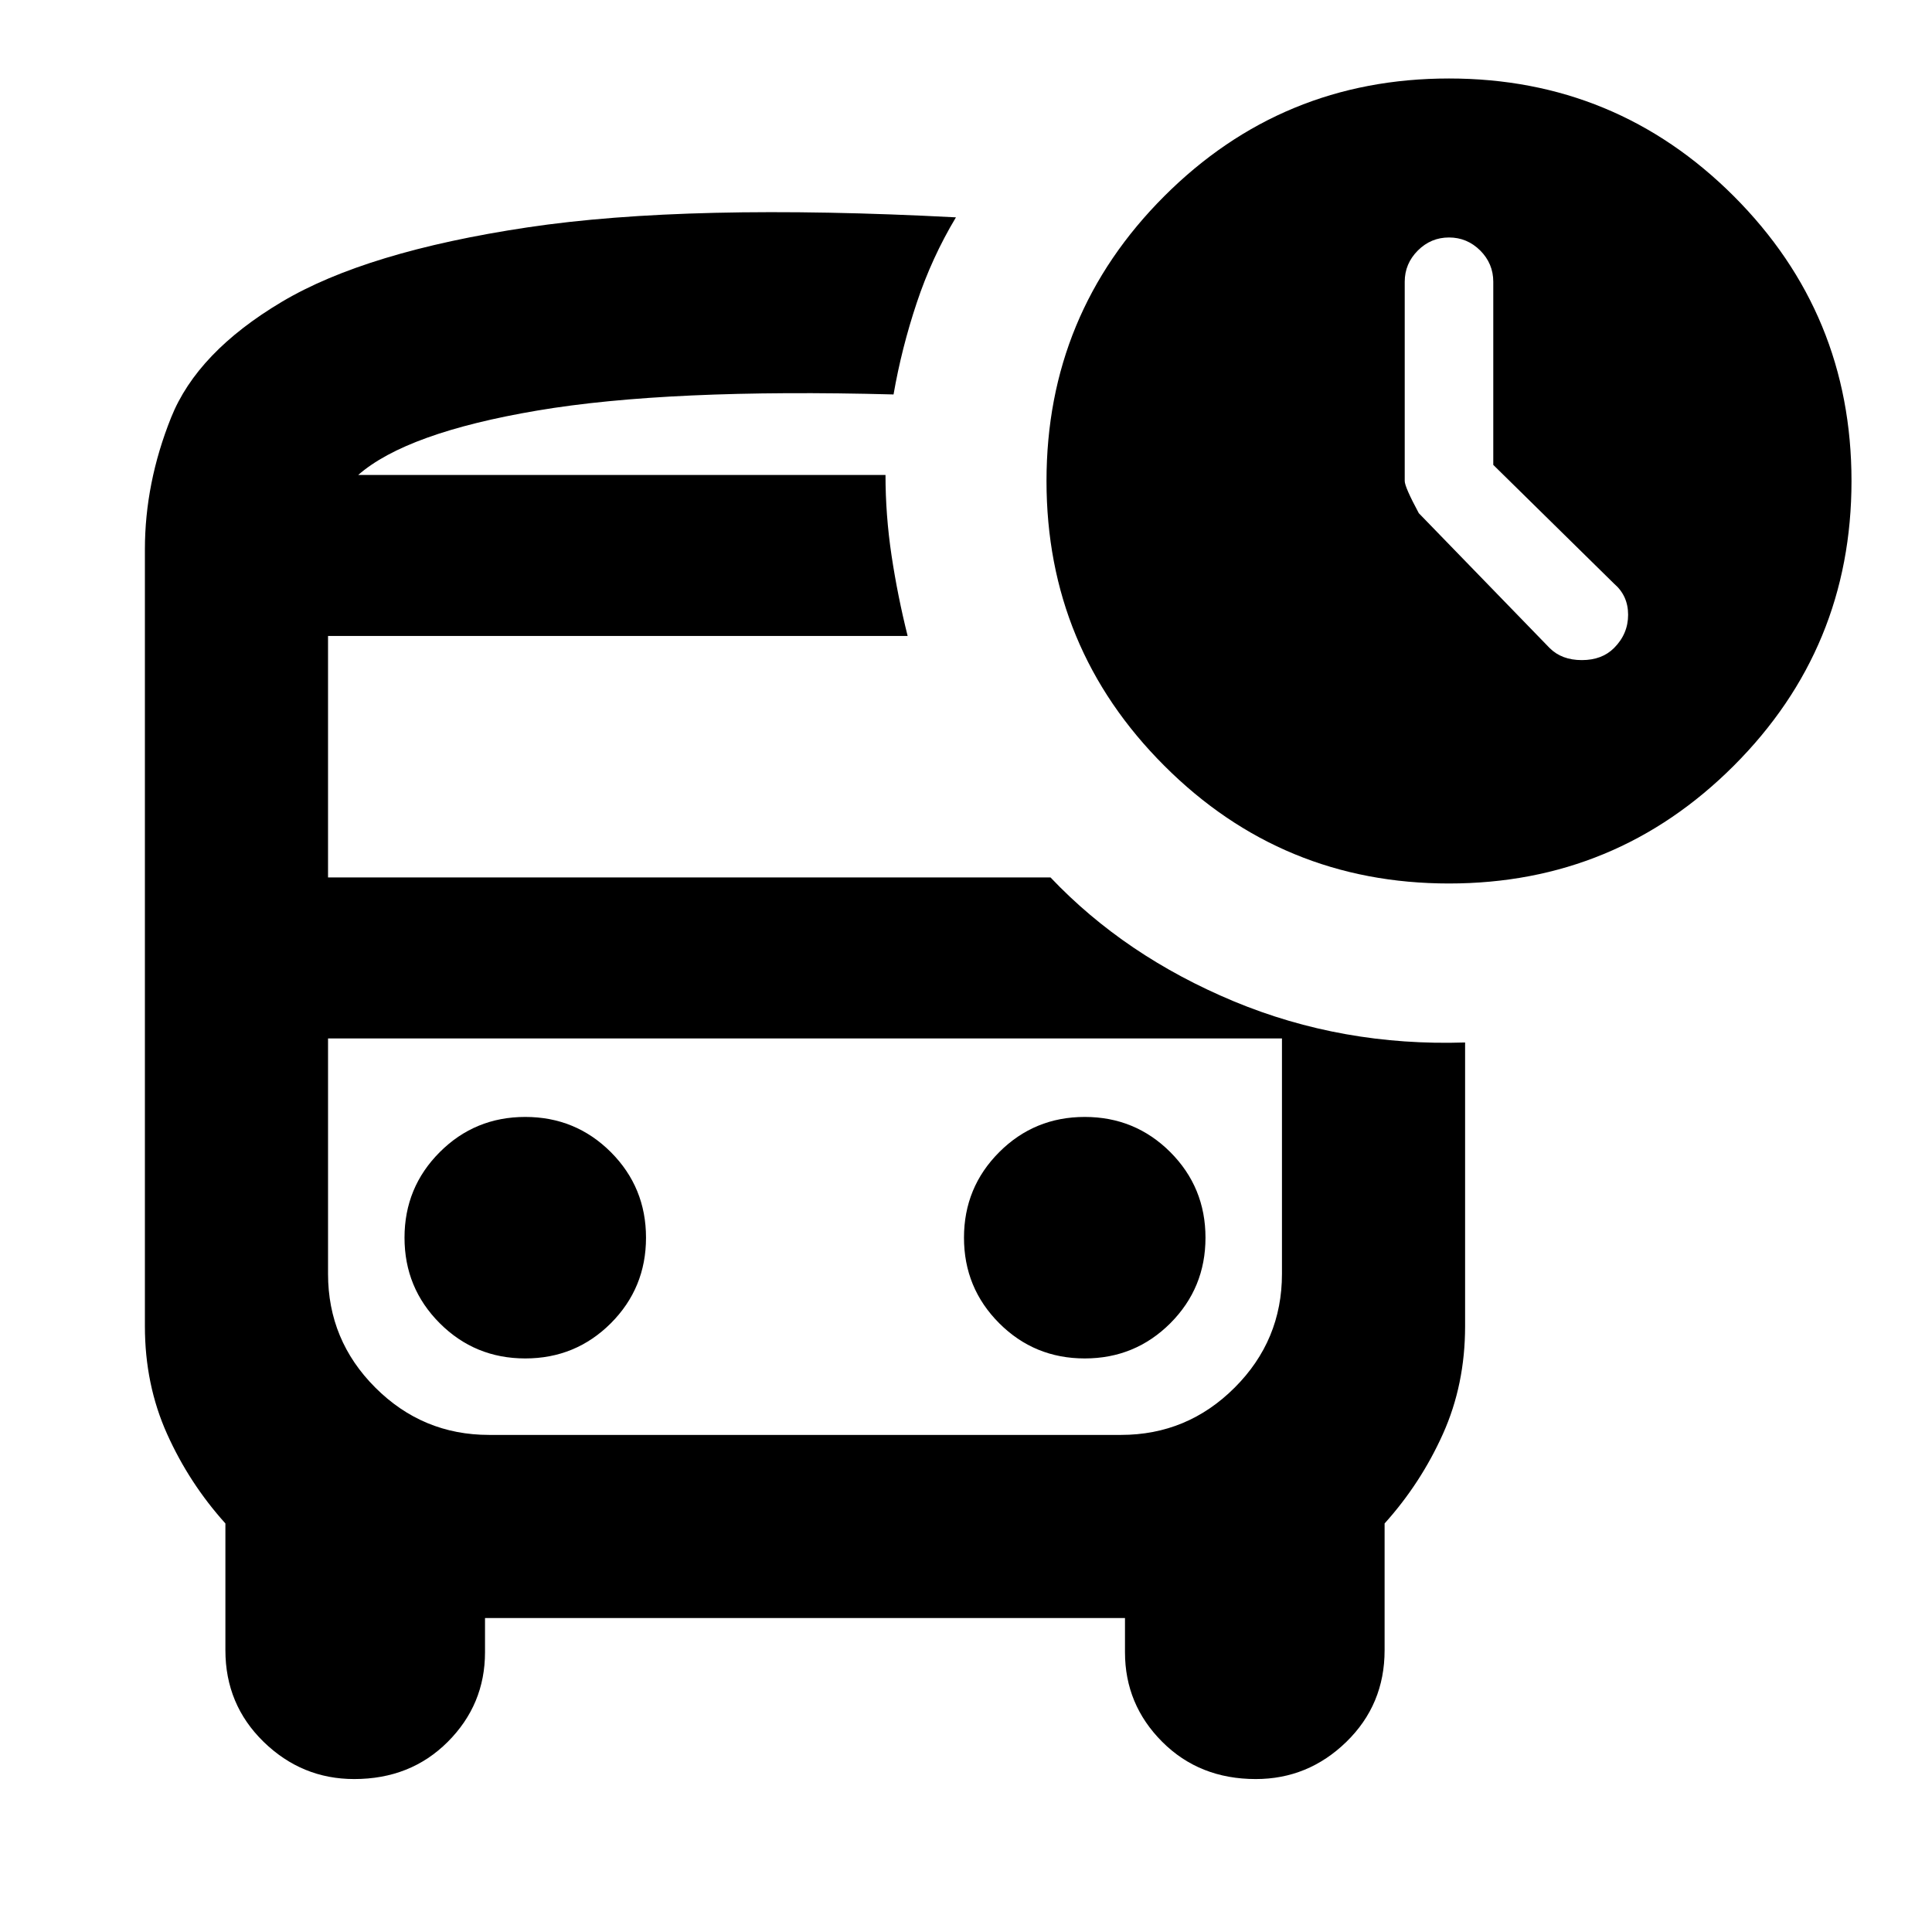 <svg xmlns="http://www.w3.org/2000/svg" height="24" width="24"><path d="M19.25 8.05q.15.15.4.15t.4-.15q.175-.175.175-.413 0-.237-.175-.387l-1.5-1.475V3.5q0-.225-.162-.388-.163-.162-.388-.162t-.387.162q-.163.163-.163.388v2.475q0 .075.175.4ZM6.525 16.875q.625 0 1.063-.437.437-.438.437-1.063t-.437-1.063q-.438-.437-1.063-.437t-1.062.437q-.438.438-.438 1.063t.438 1.063q.437.437 1.062.437Zm6.95 0q.625 0 1.063-.437.437-.438.437-1.063t-.437-1.063q-.438-.437-1.063-.437t-1.062.437q-.438.438-.438 1.063t.438 1.063q.437.437 1.062.437ZM4.4 22.1q-.65 0-1.125-.462Q2.8 21.175 2.8 20.5v-1.575q-.45-.5-.725-1.113Q1.8 17.2 1.8 16.475v-9.65q0-.825.325-1.637Q2.45 4.375 3.5 3.75t3.05-.925q2-.3 5.325-.125-.3.5-.487 1.062-.188.563-.288 1.138-2.8-.075-4.425.2t-2.225.8H11q0 .5.075 1t.2 1h-7.2v3h8.975q.925.975 2.275 1.538 1.35.562 2.875.512v3.525q0 .725-.275 1.337-.275.613-.725 1.113V20.5q0 .675-.475 1.138-.475.462-1.125.462-.7 0-1.162-.462-.463-.463-.463-1.113V20.1h-7.95v.425q0 .65-.463 1.113Q5.1 22.1 4.4 22.1Zm9.525-9.2h-9.85 11.85-2ZM18 10.975q-2.075 0-3.537-1.463Q13 8.05 13 5.975t1.463-3.538Q15.925.975 18 .975t3.538 1.462Q23 3.9 23 5.975q0 2.075-1.462 3.537-1.463 1.463-3.538 1.463Zm-11.925 6.85h7.85q.825 0 1.413-.588.587-.587.587-1.412V12.9H4.075v2.925q0 .825.587 1.412.588.588 1.413.588ZM11 5.9H4.45 11Z"/></svg>